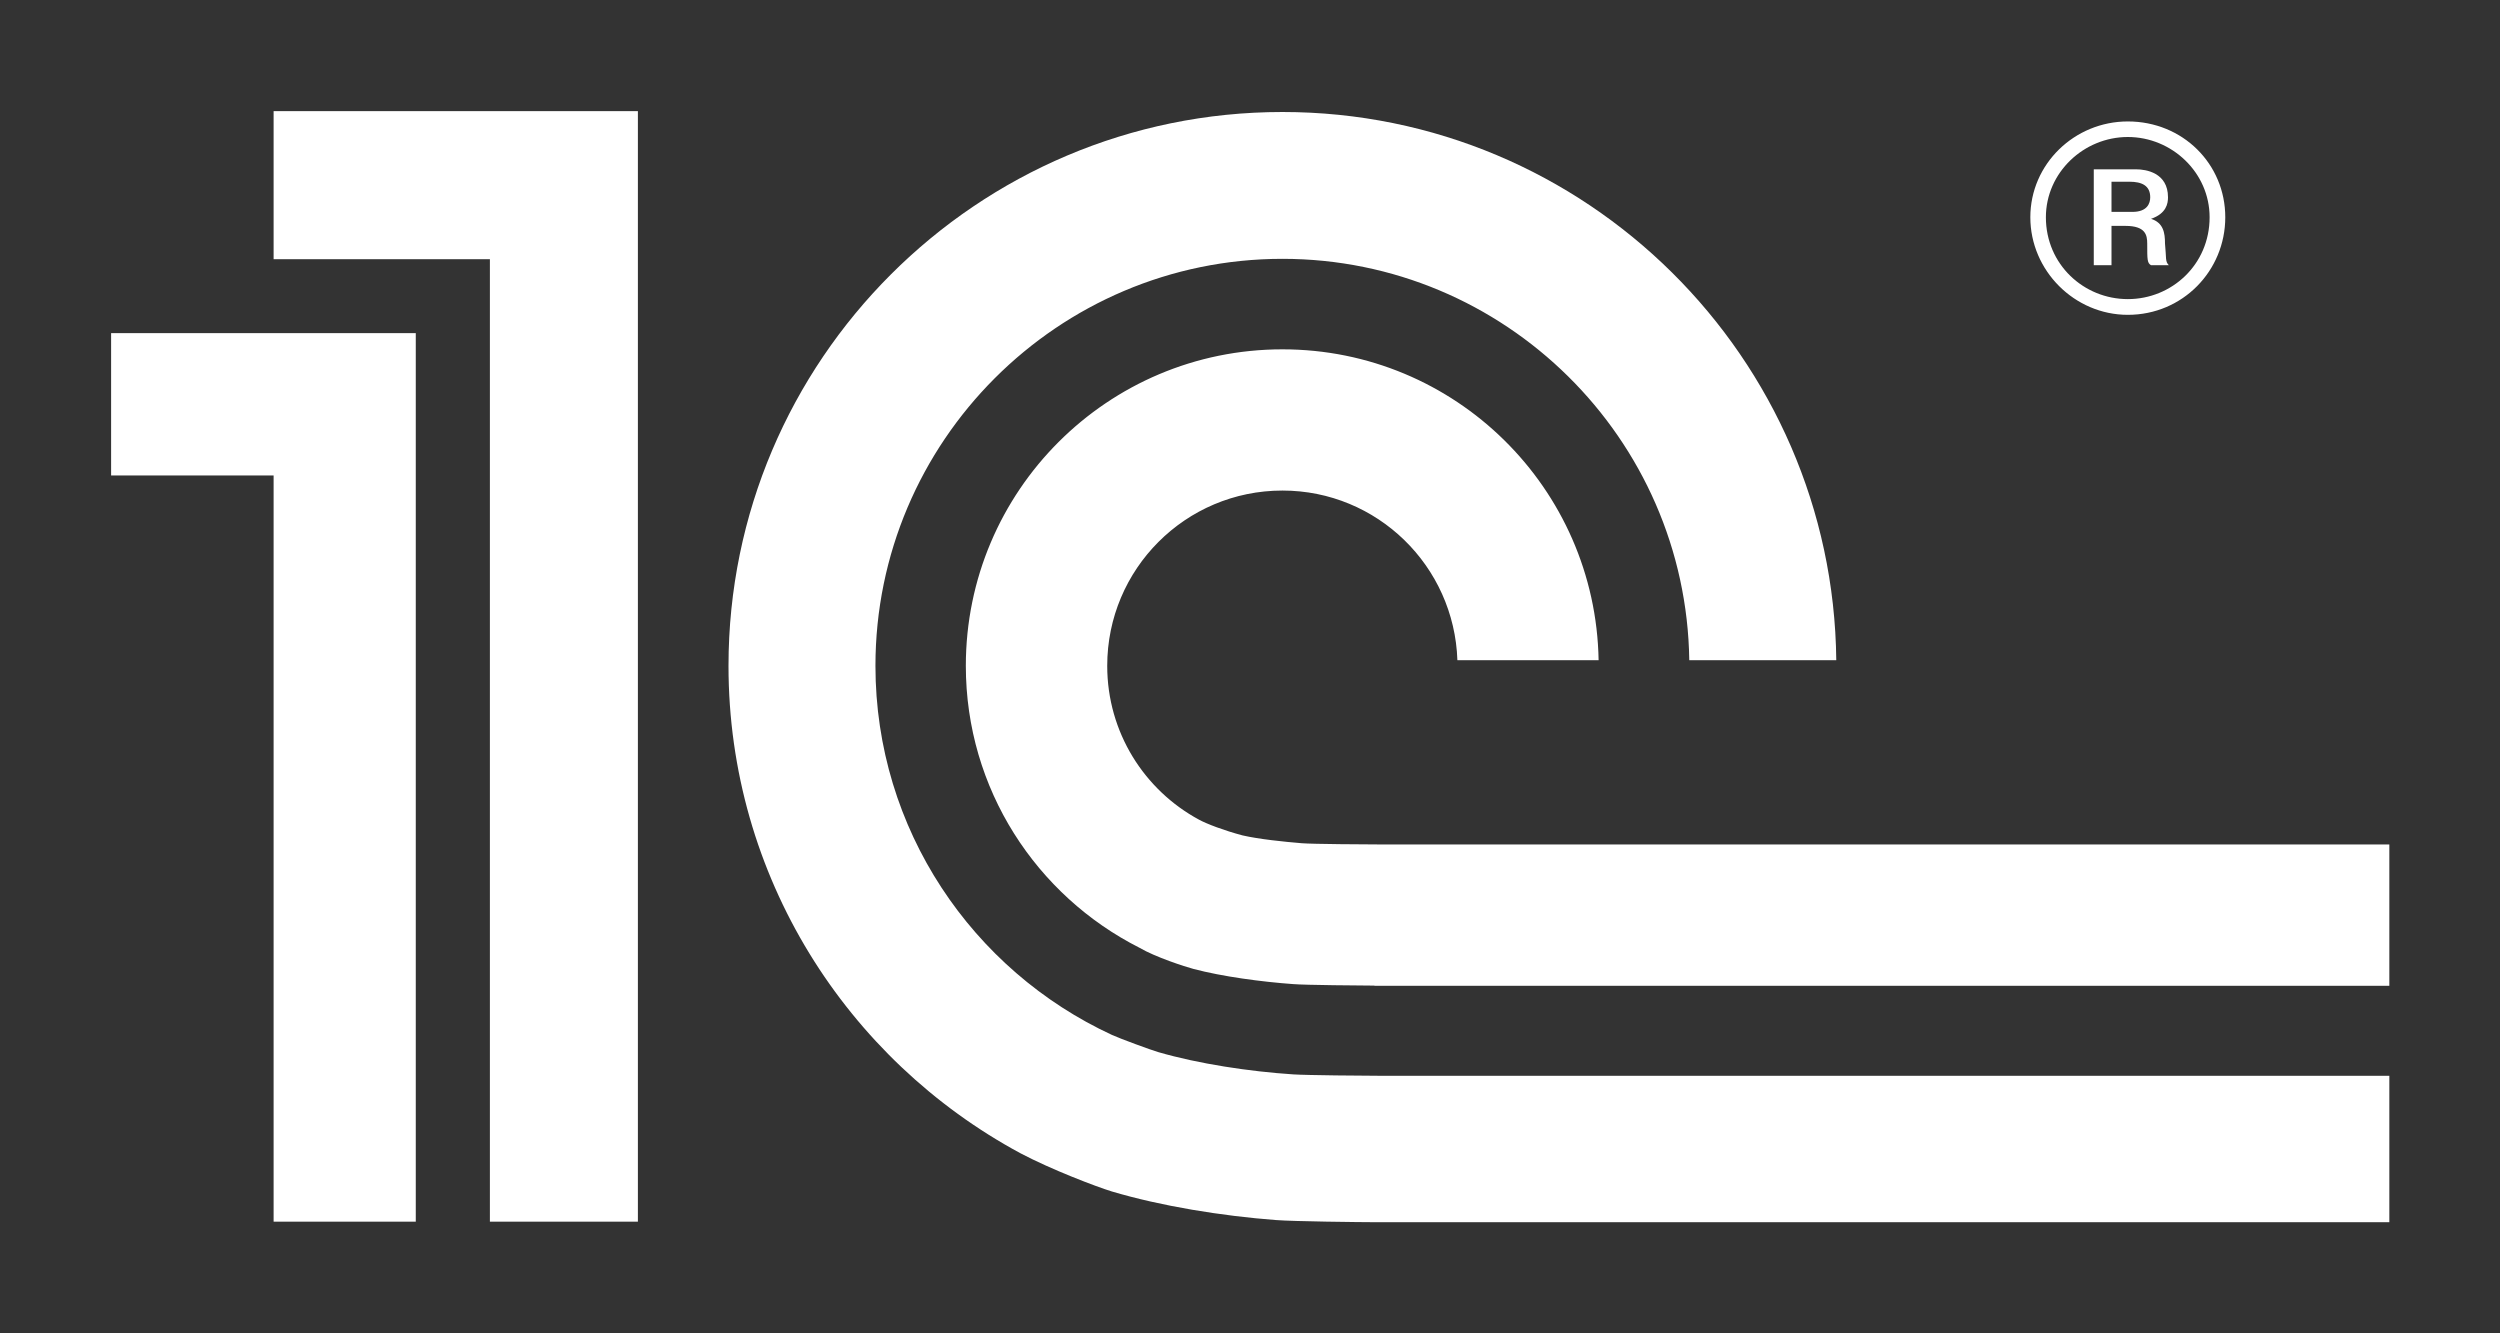 <svg xmlns="http://www.w3.org/2000/svg" width="45" height="24" viewBox="0 0 45 24" fill="none"><rect x="0" y="0" width="45" height="24" fill="#333333" stroke="none"/><rect width="45" height="24" fill="none"/>
<path d="M23.279 19.339C22.487 19.287 21.573 19.148 20.852 18.939C20.717 18.9 20.158 18.694 20.016 18.629C17.506 17.467 15.758 14.929 15.758 11.985C15.758 7.948 19.043 4.659 23.084 4.659C27.088 4.659 30.351 7.892 30.407 11.884H33.053C32.997 6.433 28.548 2.016 23.084 2.016C17.587 2.016 13.113 6.487 13.113 11.985C13.113 15.776 15.244 19.073 18.365 20.757C18.929 21.055 19.738 21.362 20.012 21.446C20.902 21.711 21.994 21.887 22.966 21.961C23.296 21.986 24.449 21.999 24.785 22H43.008V19.364H24.815C24.573 19.364 23.516 19.355 23.279 19.339ZM24.815 15.2C24.623 15.2 23.616 15.194 23.43 15.178C23.115 15.152 22.659 15.105 22.365 15.037C22.034 14.949 21.723 14.831 21.582 14.754C20.599 14.223 19.93 13.183 19.93 11.985C19.93 10.243 21.34 8.83 23.084 8.83C24.79 8.83 26.177 10.188 26.233 11.884H28.775C28.722 8.785 26.196 6.288 23.084 6.288C19.936 6.288 17.385 8.839 17.385 11.985C17.385 14.204 18.657 16.121 20.509 17.059C20.795 17.227 21.331 17.401 21.483 17.441C22.006 17.579 22.709 17.673 23.279 17.714C23.49 17.732 24.522 17.74 24.74 17.741V17.745H43.008V15.2H24.815ZM11.482 21.99H8.818V4.665H4.925V2H11.482V21.99ZM2 5.996V8.558H4.925V21.99H7.484V5.996H2Z" fill="white"/>
<path d="M38.301 2.186C37.342 2.186 36.546 2.951 36.546 3.911C36.546 4.872 37.342 5.667 38.301 5.667C39.29 5.667 40.055 4.872 40.055 3.911C40.055 2.951 39.29 2.186 38.301 2.186ZM38.301 5.384C37.509 5.384 36.826 4.761 36.826 3.911C36.826 3.105 37.509 2.466 38.301 2.466C39.093 2.466 39.773 3.105 39.773 3.911C39.773 4.761 39.093 5.384 38.301 5.384Z" fill="white"/>
<path d="M38.97 4.384C38.97 4.19 38.941 4.01 38.719 3.939C38.997 3.843 39.024 3.661 39.024 3.551C39.024 3.105 38.62 3.048 38.454 3.048H37.688V4.774H38.007V4.066H38.259C38.62 4.066 38.65 4.232 38.65 4.384C38.65 4.678 38.65 4.734 38.719 4.774H39.039C38.97 4.704 38.997 4.65 38.97 4.384ZM38.384 3.814H38.007V3.271H38.33C38.553 3.271 38.704 3.341 38.704 3.551C38.704 3.661 38.65 3.814 38.384 3.814Z" fill="white"/>
</svg>
